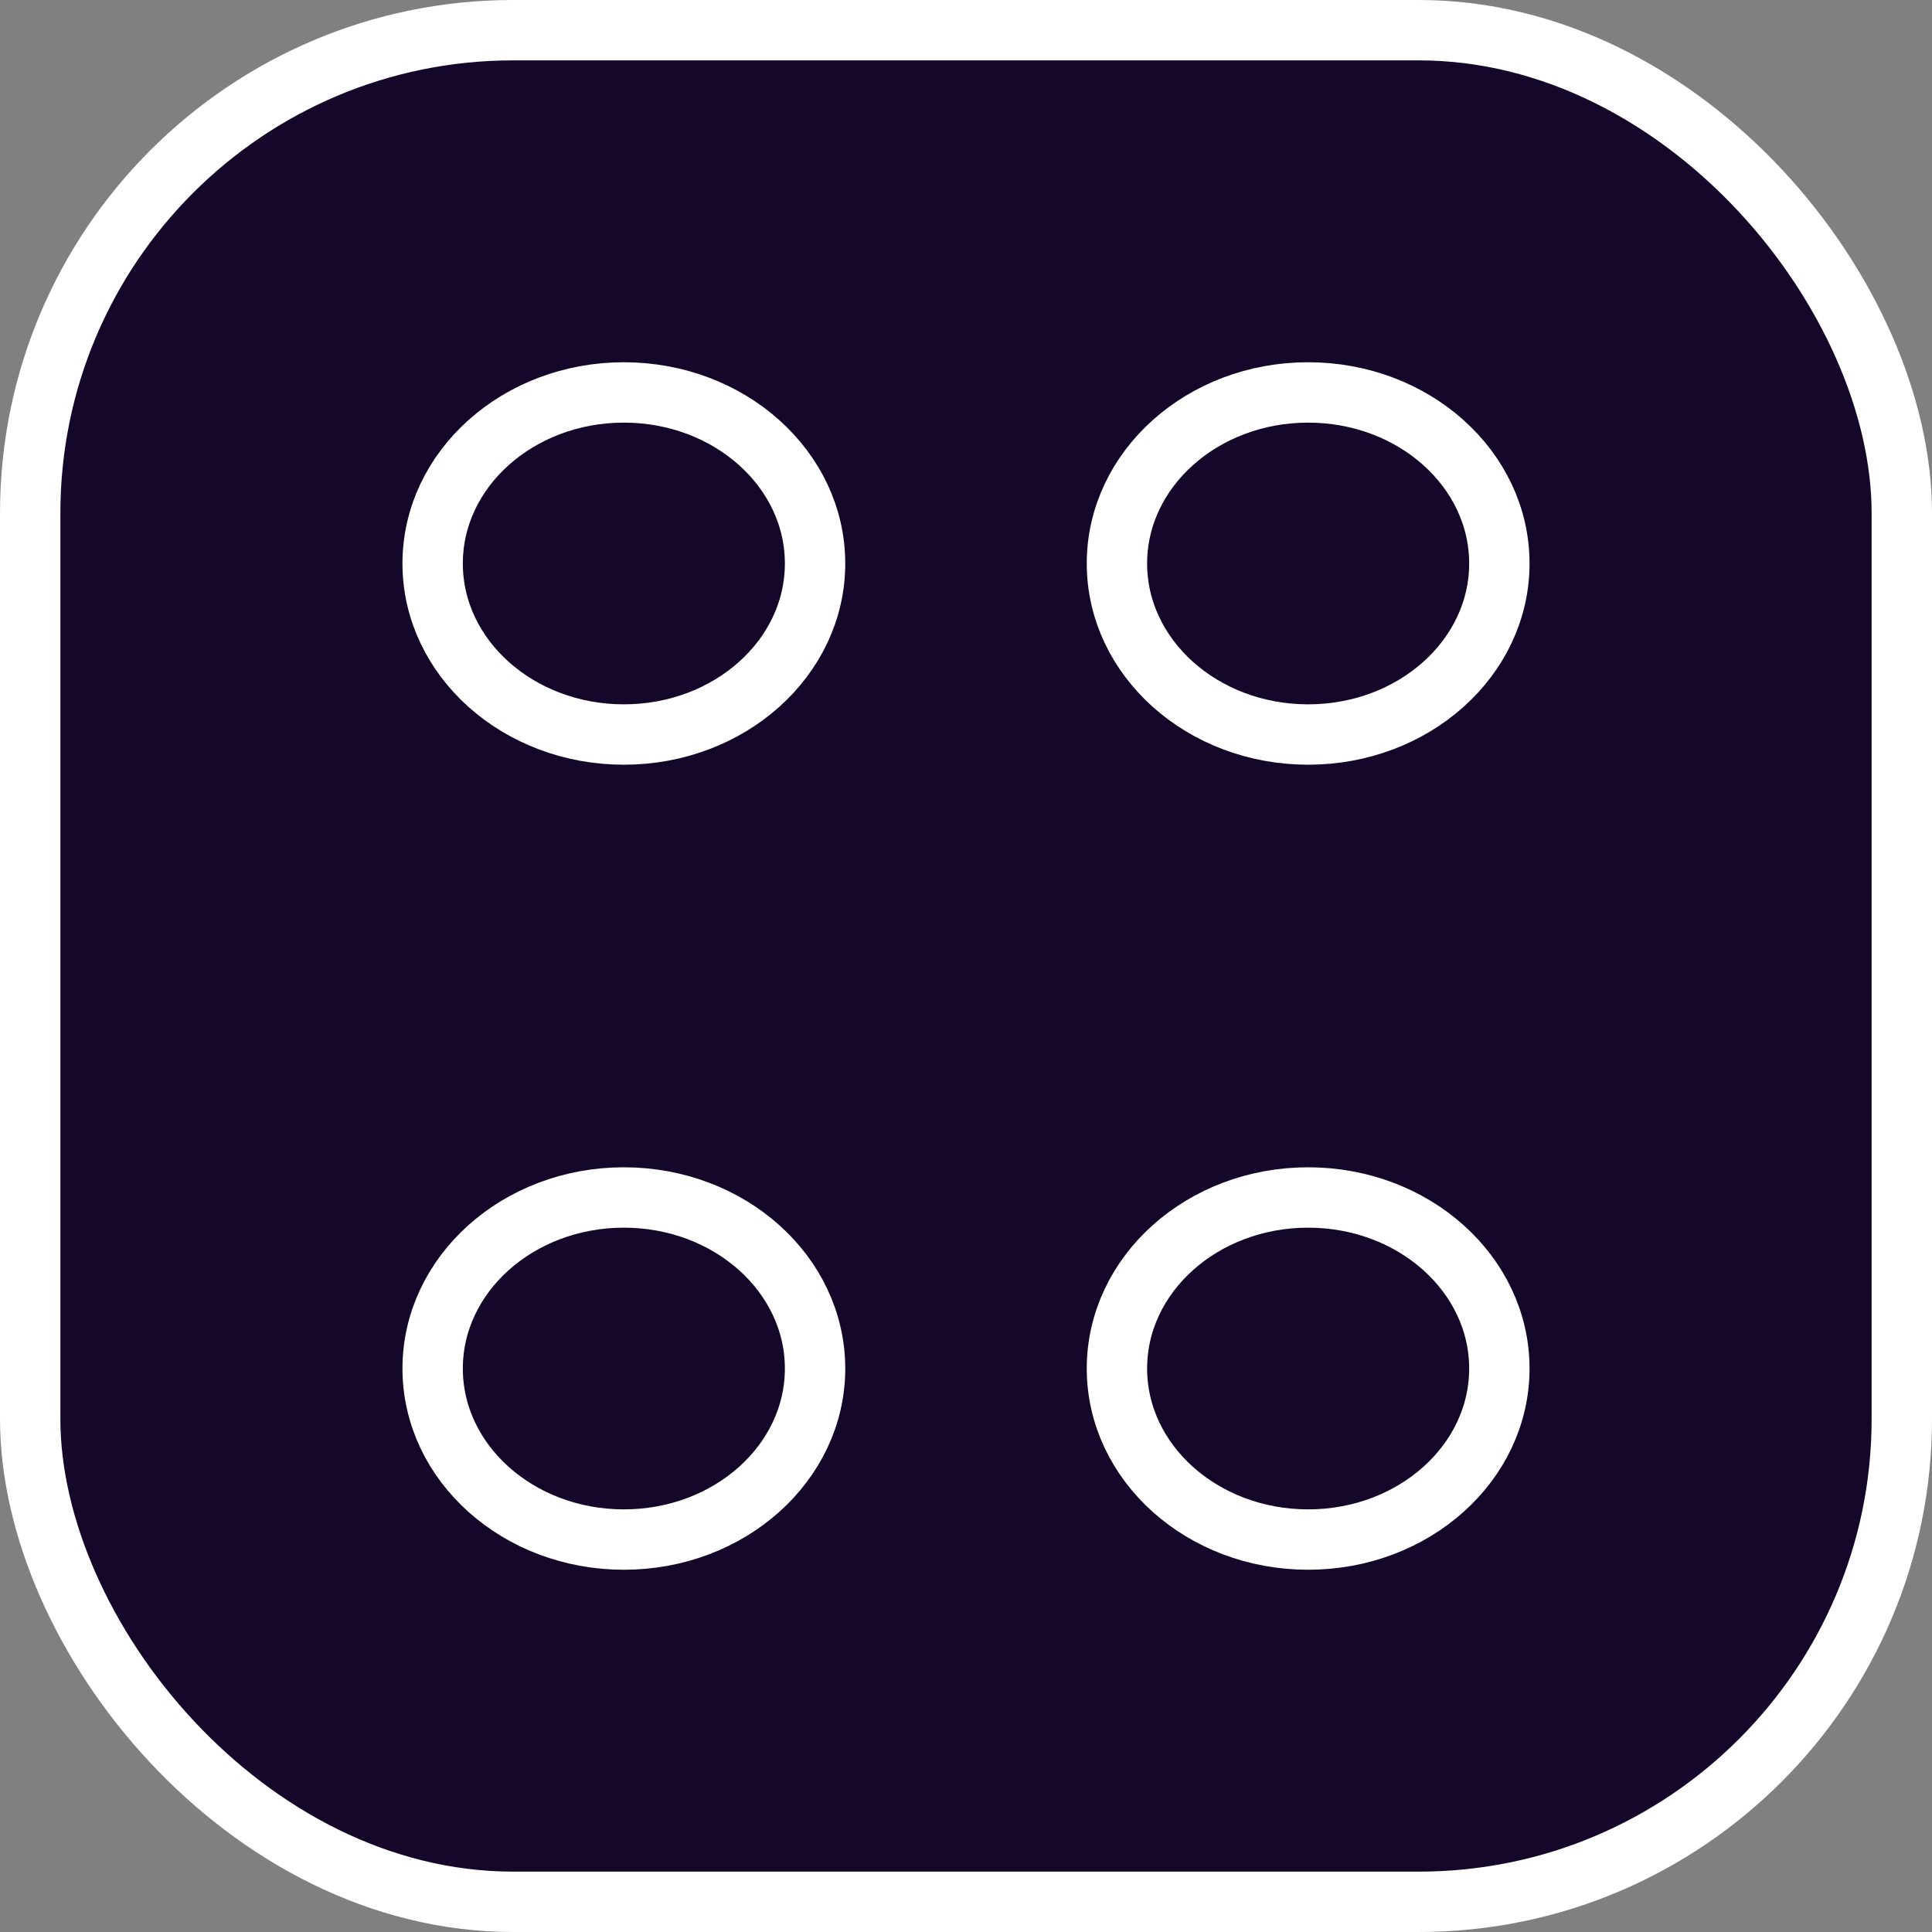 <?xml version="1.0" encoding="UTF-8"?>
<svg version="1.1" viewBox="0 0 32 32" xmlns="http://www.w3.org/2000/svg">
<rect x="0" y="0" width="32" height="32" fill="#808080" stroke="none"/>
<title>Group 3</title>
<desc>Created with Sketch.</desc>
<g fill="none" fill-rule="evenodd">
<g transform="translate(-144 -333)" stroke="#fff">
<g transform="translate(144 333)">
<rect x=".5" y=".5" width="31" height="31" rx="8" fill="#14072A"/>
<ellipse cx="10.333" cy="9.333" rx="3.167" ry="2.833"/>
<ellipse cx="21.667" cy="9.333" rx="3.167" ry="2.833"/>
<ellipse cx="10.333" cy="22.667" rx="3.167" ry="2.833"/>
<ellipse cx="21.667" cy="22.667" rx="3.167" ry="2.833"/>
</g>
</g>
</g>
</svg>
